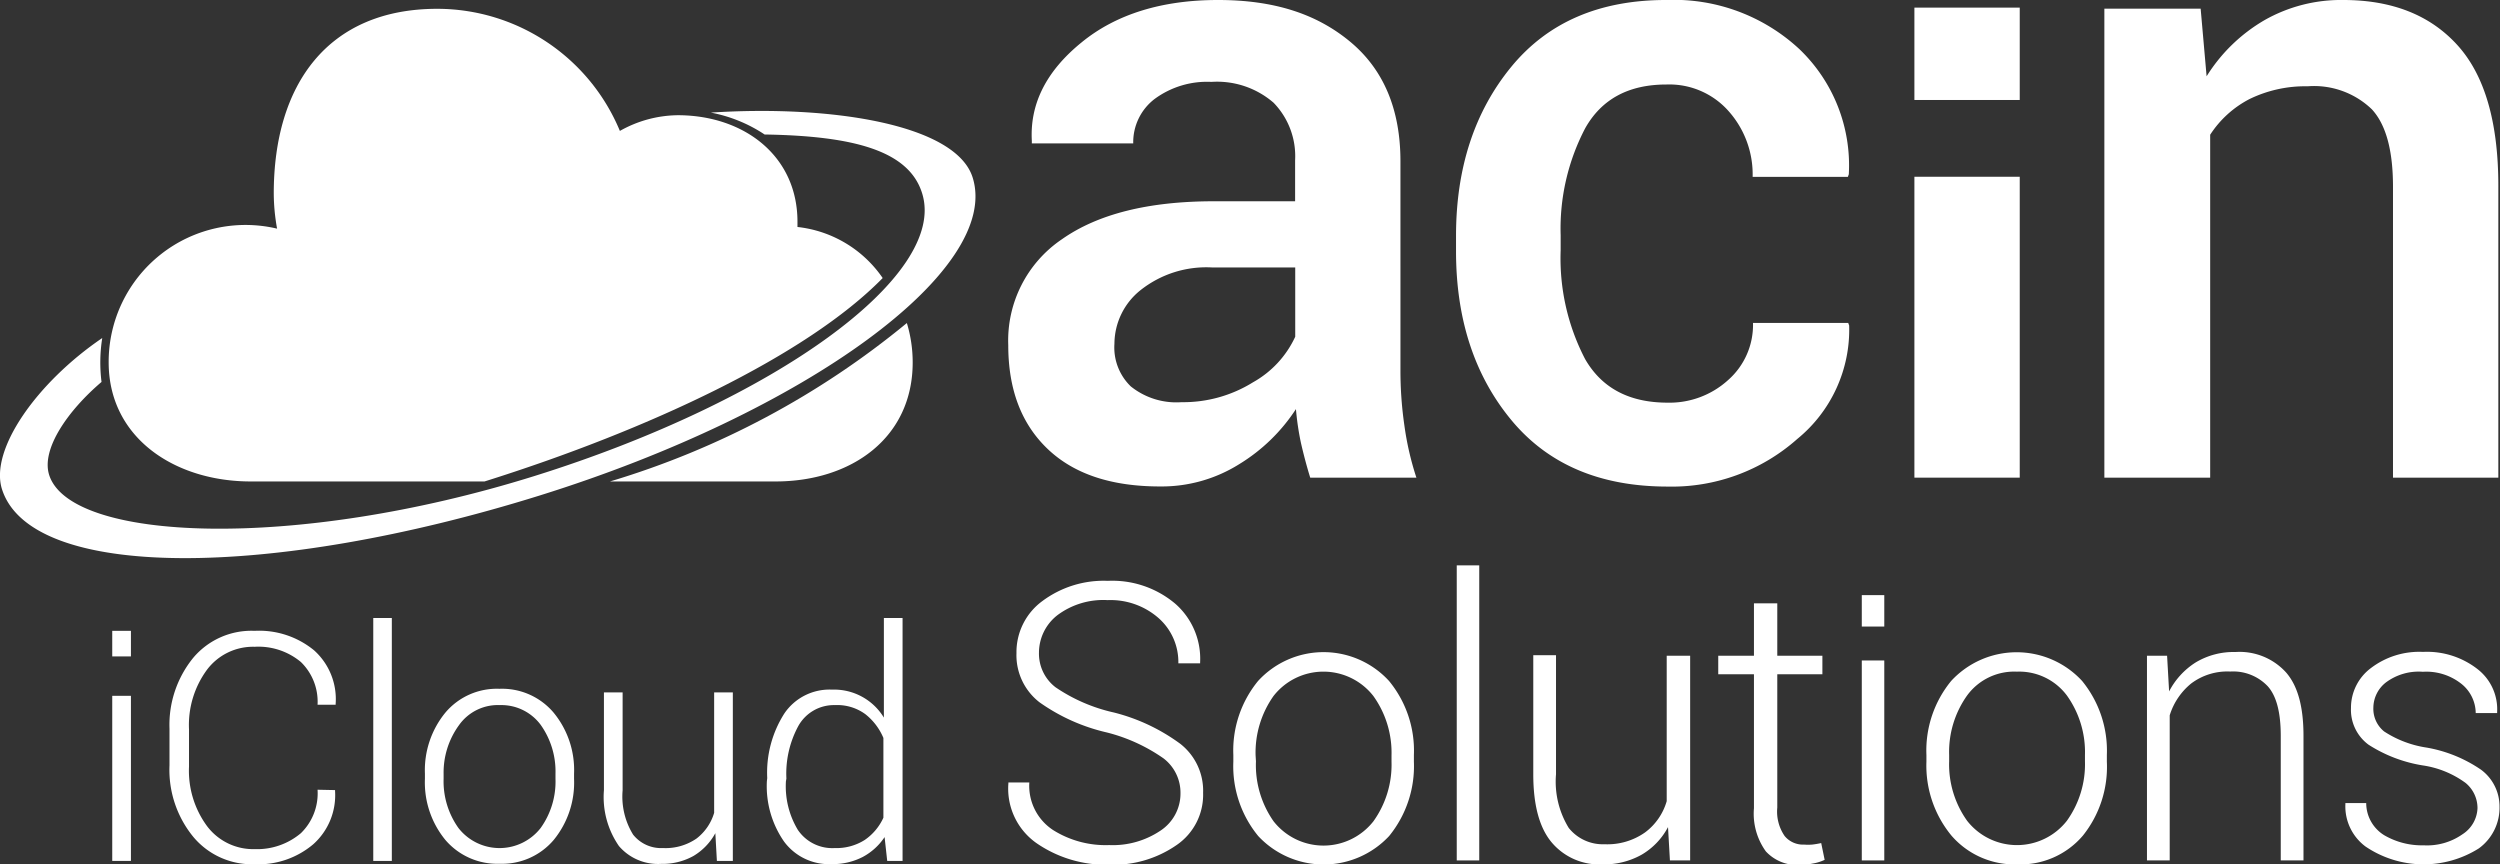 <svg id="Layer_1" data-name="Layer 1" xmlns="http://www.w3.org/2000/svg" viewBox="0 0 210.04 72.62"><rect x="0" y="0" width="210.04" height="72.62" fill="#333333" stroke="none"/><defs><style>.cls-1{fill:#fff;}</style></defs><title>microsite</title><path class="cls-1" d="M11,55.15H9.43V53H11Zm0,17.18H9.43V58.46H11Z"/><path class="cls-1" d="M28.15,66.38l0,.07a5.52,5.52,0,0,1-1.83,4.48,7.14,7.14,0,0,1-4.95,1.68,6.41,6.41,0,0,1-5.13-2.3,8.88,8.88,0,0,1-2-6v-3.1a8.92,8.92,0,0,1,2-5.95A6.39,6.39,0,0,1,21.39,53a7.27,7.27,0,0,1,5,1.64,5.51,5.51,0,0,1,1.81,4.5l0,.07H26.68a4.65,4.65,0,0,0-1.4-3.59,5.57,5.57,0,0,0-3.89-1.28,4.84,4.84,0,0,0-4,1.93,7.82,7.82,0,0,0-1.51,5v3.13a7.85,7.85,0,0,0,1.51,5,4.85,4.85,0,0,0,4,1.94A5.7,5.7,0,0,0,25.28,70a4.67,4.67,0,0,0,1.4-3.65Z"/><path class="cls-1" d="M32.92,72.33H31.36V51.92h1.56Z"/><path class="cls-1" d="M35.7,65a7.63,7.63,0,0,1,1.72-5.13,5.65,5.65,0,0,1,4.54-2,5.67,5.67,0,0,1,4.55,2A7.58,7.58,0,0,1,48.23,65v.43a7.61,7.61,0,0,1-1.71,5.14,5.68,5.68,0,0,1-4.53,2,5.73,5.73,0,0,1-4.57-2,7.62,7.62,0,0,1-1.72-5.14Zm1.57.43a6.76,6.76,0,0,0,1.25,4.14,4.38,4.38,0,0,0,6.9,0,6.7,6.7,0,0,0,1.25-4.14V65a6.75,6.75,0,0,0-1.25-4.11A4.11,4.11,0,0,0,42,59.24a4,4,0,0,0-3.44,1.69A6.75,6.75,0,0,0,37.27,65Z"/><path class="cls-1" d="M60.1,70a5,5,0,0,1-1.83,1.91,5.35,5.35,0,0,1-2.72.67A4.32,4.32,0,0,1,52,71.08a7.23,7.23,0,0,1-1.26-4.7V58.17h1.57V66.4a6.09,6.09,0,0,0,.88,3.72,3,3,0,0,0,2.51,1.13,4.58,4.58,0,0,0,2.82-.8A4.23,4.23,0,0,0,60,68.29V58.17h1.57V72.33H60.23Z"/><path class="cls-1" d="M64.46,65.37a9.24,9.24,0,0,1,1.44-5.43,4.58,4.58,0,0,1,4-2,4.89,4.89,0,0,1,4.36,2.35V51.92h1.57V72.33H74.54l-.22-2A5.07,5.07,0,0,1,72.48,72a5.52,5.52,0,0,1-2.61.6,4.69,4.69,0,0,1-4-1.9,8.16,8.16,0,0,1-1.44-5.07Zm1.57.27a7.1,7.1,0,0,0,1,4.08,3.49,3.49,0,0,0,3.1,1.53,4.42,4.42,0,0,0,2.52-.68,4.53,4.53,0,0,0,1.57-1.87V62a5,5,0,0,0-1.52-2,4,4,0,0,0-2.55-.76A3.42,3.42,0,0,0,67.07,61a8.39,8.39,0,0,0-1,4.41Z"/><path class="cls-1" d="M99.18,66.66a3.63,3.63,0,0,0-1.42-2.94A14.48,14.48,0,0,0,93,61.54,15.94,15.94,0,0,1,87.33,59a5,5,0,0,1-1.93-4.13,5.32,5.32,0,0,1,2.16-4.36,8.62,8.62,0,0,1,5.52-1.71,8.19,8.19,0,0,1,5.67,1.93,6.14,6.14,0,0,1,2.08,4.91l0,.09H99a4.92,4.92,0,0,0-1.66-3.8,6.12,6.12,0,0,0-4.28-1.51,6.43,6.43,0,0,0-4.24,1.28,4,4,0,0,0-1.53,3.14,3.56,3.56,0,0,0,1.39,2.9,14.17,14.17,0,0,0,4.9,2.12,16,16,0,0,1,5.58,2.63,5,5,0,0,1,1.92,4.13A5.11,5.11,0,0,1,98.85,71a9.32,9.32,0,0,1-5.66,1.65,10.28,10.28,0,0,1-6-1.74,5.59,5.59,0,0,1-2.47-5.08l0-.09h1.76a4.44,4.44,0,0,0,2,4A8.29,8.29,0,0,0,93.19,71a7.17,7.17,0,0,0,4.32-1.22A3.73,3.73,0,0,0,99.18,66.66Z"/><path class="cls-1" d="M103.62,63.43a9.21,9.21,0,0,1,2.08-6.22,7.46,7.46,0,0,1,11,0,9.21,9.21,0,0,1,2.09,6.22V64a9.29,9.29,0,0,1-2.08,6.24,7.52,7.52,0,0,1-11,0A9.24,9.24,0,0,1,103.62,64Zm1.9.53A8.22,8.22,0,0,0,107,69a5.33,5.33,0,0,0,8.39,0,8.16,8.16,0,0,0,1.52-5v-.53a8.18,8.18,0,0,0-1.53-5,5.32,5.32,0,0,0-8.38,0,8.23,8.23,0,0,0-1.51,5Z"/><path class="cls-1" d="M124.28,72.29h-1.89V47.5h1.89Z"/><path class="cls-1" d="M140.14,69.49a5.84,5.84,0,0,1-2.22,2.32,6.43,6.43,0,0,1-3.3.81,5.22,5.22,0,0,1-4.25-1.84q-1.55-1.84-1.55-5.73v-10h1.91v10a7.44,7.44,0,0,0,1.07,4.51,3.66,3.66,0,0,0,3,1.37,5.49,5.49,0,0,0,3.42-1,5,5,0,0,0,1.81-2.62V55.09H142v17.2h-1.7Z"/><path class="cls-1" d="M149.32,50.69v4.4h3.79v1.56h-3.79v11.2a3.61,3.61,0,0,0,.62,2.39,2,2,0,0,0,1.63.72,4.8,4.8,0,0,0,.67,0,7.28,7.28,0,0,0,.77-.13l.29,1.41a3.78,3.78,0,0,1-1,.31,5.33,5.33,0,0,1-1.12.12,3.58,3.58,0,0,1-2.82-1.14,5.41,5.41,0,0,1-1-3.63V56.65h-3V55.09h3v-4.4Z"/><path class="cls-1" d="M158.31,52.64h-1.89V50h1.89Zm0,19.65h-1.89V55.49h1.89Z"/><path class="cls-1" d="M161.85,63.43a9.21,9.21,0,0,1,2.08-6.22,7.48,7.48,0,0,1,11,0,9.26,9.26,0,0,1,2.08,6.22V64A9.24,9.24,0,0,1,175,70.2a6.88,6.88,0,0,1-5.5,2.42,7,7,0,0,1-5.55-2.42A9.24,9.24,0,0,1,161.85,64Zm1.91.53a8.15,8.15,0,0,0,1.51,5,5.32,5.32,0,0,0,8.38,0,8.16,8.16,0,0,0,1.52-5v-.53a8.17,8.17,0,0,0-1.52-5,5,5,0,0,0-4.2-2,4.9,4.9,0,0,0-4.18,2,8.17,8.17,0,0,0-1.51,5Z"/><path class="cls-1" d="M182.07,55.09l.17,3a6.31,6.31,0,0,1,2.24-2.44,6.19,6.19,0,0,1,3.33-.87,5.27,5.27,0,0,1,4.25,1.71c1,1.14,1.47,2.91,1.47,5.33V72.29h-1.91V61.83c0-2-.37-3.37-1.1-4.18a4,4,0,0,0-3.14-1.23,5.06,5.06,0,0,0-3.28,1,5.55,5.55,0,0,0-1.81,2.68V72.29h-1.91V55.09Z"/><path class="cls-1" d="M208.15,67.89a2.74,2.74,0,0,0-1-2.11,8.05,8.05,0,0,0-3.58-1.47A11.92,11.92,0,0,1,199,62.57a3.64,3.64,0,0,1-1.48-3.09,4.16,4.16,0,0,1,1.66-3.34,6.7,6.7,0,0,1,4.39-1.37,6.9,6.9,0,0,1,4.6,1.46,4.27,4.27,0,0,1,1.63,3.58l0,.1H208a3.18,3.18,0,0,0-1.22-2.47,4.74,4.74,0,0,0-3.22-1,4.6,4.6,0,0,0-3.11.9,2.72,2.72,0,0,0-1.05,2.11,2.45,2.45,0,0,0,.9,2,8.93,8.93,0,0,0,3.58,1.36,11.6,11.6,0,0,1,4.57,1.86A3.84,3.84,0,0,1,210,67.79a4.22,4.22,0,0,1-1.74,3.49,8.7,8.7,0,0,1-9.52-.16,4.2,4.2,0,0,1-1.69-3.55l0-.1h1.75a3.17,3.17,0,0,0,1.51,2.7,6.28,6.28,0,0,0,3.32.85,5.18,5.18,0,0,0,3.26-.93A2.72,2.72,0,0,0,208.15,67.89Z"/><path class="cls-1" d="M81.72,14.92c-1.39-4.45-11.8-6.12-22-5.46a12.27,12.27,0,0,1,4.52,1.84c7.6.12,12.13,1.4,13.23,4.93C79.66,23.16,65.07,33.69,44.88,40S5.83,45.5,4.12,39.87c-.65-2.16,1.58-5.37,4.41-7.78a13.1,13.1,0,0,1,.06-3.69C3.12,32.12-.87,37.75.16,41.08c2.42,7.72,22.62,7.59,45.15.56S84.13,22.64,81.72,14.92Z"/><path class="cls-1" d="M21.06,40.45H40.71c13.8-4.34,27.07-10.57,33.45-17.09A10,10,0,0,0,67,19.07c0-.14,0-.29,0-.44,0-5.55-4.51-8.95-10.06-8.95A10.06,10.06,0,0,0,52.08,11,16.63,16.63,0,0,0,36.74.74C27.56.74,23,7.08,23,16.26a16.86,16.86,0,0,0,.28,2.95A11.5,11.5,0,0,0,9.13,30.44C9.13,36.8,14.7,40.45,21.06,40.45Z"/><path class="cls-1" d="M51.25,40.45H65.16c6.36,0,11.52-3.65,11.52-10a11.33,11.33,0,0,0-.49-3.31A71.47,71.47,0,0,1,51.25,40.45Z"/><path class="cls-1" d="M110.08,40.13c-.31-1-.57-2-.78-2.92a22.88,22.88,0,0,1-.42-2.84A15,15,0,0,1,104.11,39a12.26,12.26,0,0,1-6.66,1.87q-6.15,0-9.45-3.17c-2.2-2.11-3.29-5-3.29-8.7a10.27,10.27,0,0,1,4.51-8.9q4.52-3.18,12.71-3.19h6.88V13.47A6.44,6.44,0,0,0,107,8.63a7.25,7.25,0,0,0-5.23-1.75A7.42,7.42,0,0,0,97,8.32a4.57,4.57,0,0,0-1.79,3.73l-8.52,0,0-.22q-.26-4.66,4.17-8.26C93.75,1.2,97.6,0,102.33,0s8.29,1.17,11.1,3.5,4.23,5.68,4.23,10.05V31.06a32,32,0,0,0,.33,4.68A24.82,24.82,0,0,0,119,40.13ZM99.27,33.79a11.1,11.1,0,0,0,6-1.67,8.43,8.43,0,0,0,3.55-3.83V22.47h-7a8.89,8.89,0,0,0-6,1.91,5.79,5.79,0,0,0-2.19,4.5A4.55,4.55,0,0,0,95,32.46,6.11,6.11,0,0,0,99.27,33.79Z"/><path class="cls-1" d="M140.08,33.83a7.32,7.32,0,0,0,5.11-1.9,6.17,6.17,0,0,0,2.09-4.8h8l.08.22A11.85,11.85,0,0,1,151,36.88a15.86,15.86,0,0,1-10.9,4q-8.52,0-13.15-5.62t-4.62-14.19V19.81q0-8.52,4.62-14.17T140,0a15.48,15.48,0,0,1,11.18,4.13,13.51,13.51,0,0,1,4.15,10.51l-.08.22h-8a8,8,0,0,0-2-5.5A6.65,6.65,0,0,0,140,7.1q-4.74,0-6.81,3.66a18.16,18.16,0,0,0-2.07,9v1.27a18.33,18.33,0,0,0,2.05,9.13Q135.27,33.82,140.08,33.83Z"/><path class="cls-1" d="M169.69,8.4h-8.85V.64h8.85Zm0,31.73h-8.85V14.85h8.85Z"/><path class="cls-1" d="M184.89.73l.5,5.68a14.07,14.07,0,0,1,4.87-4.72A13,13,0,0,1,196.87,0q6.15,0,9.59,3.79t3.44,11.83V40.13h-8.85V15.69q0-4.59-1.78-6.51a7,7,0,0,0-5.39-1.93A10.69,10.69,0,0,0,189,8.32a8.71,8.71,0,0,0-3.31,3V40.13H176.8V.73Z"/></svg>